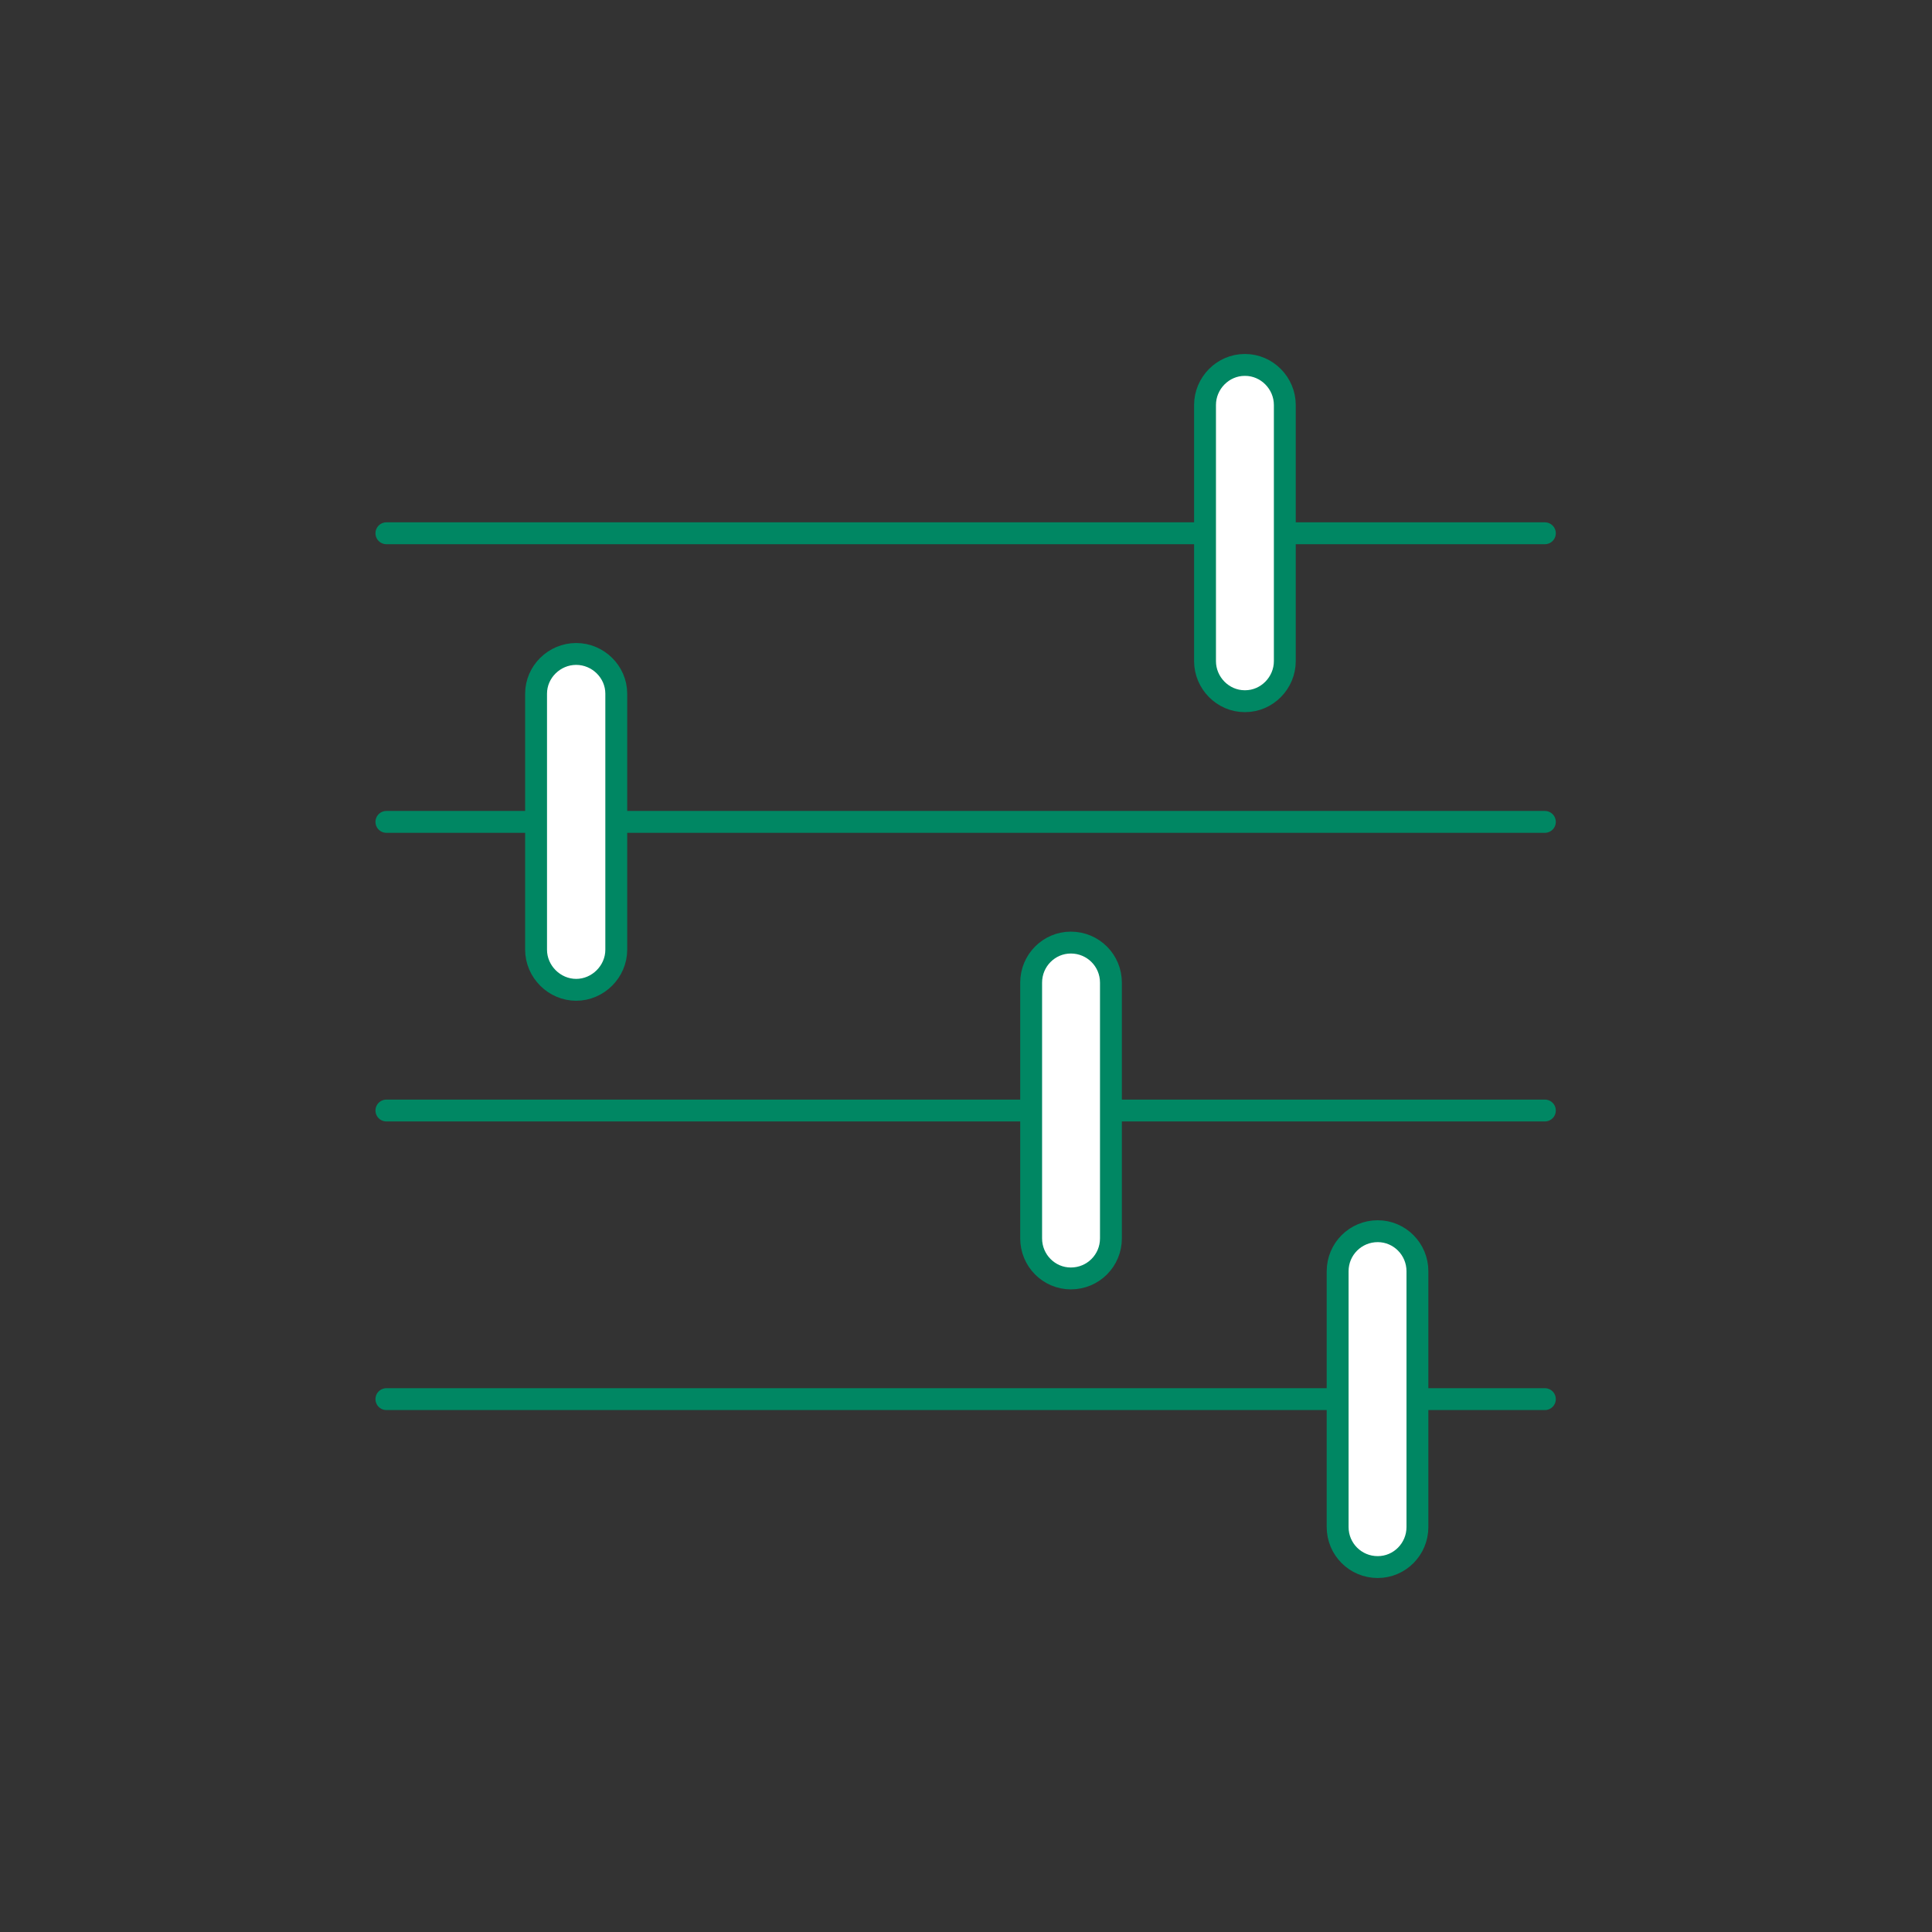 <svg width="106" height="106" viewbox="0 0 106 106" fill="none" xmlns="http://www.w3.org/2000/svg">
<rect width="100%" height="100%" fill="#333333" stroke="none"/>
<path d="M21.2 29.258H84.76" stroke="#008763" stroke-width="1.2" stroke-miterlimit="2.613" stroke-linecap="round" stroke-linejoin="round"></path>
<path fill-rule="evenodd" clip-rule="evenodd" d="M68.292 20.022H68.314C69.512 20.022 70.492 21.024 70.492 22.222V36.272C70.492 37.469 69.512 38.471 68.314 38.471H68.292C67.094 38.471 66.114 37.469 66.114 36.272V22.222C66.114 21.024 67.094 20.022 68.292 20.022Z" fill="white" stroke="#008763" stroke-width="1.2" stroke-miterlimit="2.613" stroke-linecap="round" stroke-linejoin="round"></path>
<path d="M21.2 45.093H84.76" stroke="#008763" stroke-width="1.2" stroke-miterlimit="2.613" stroke-linecap="round" stroke-linejoin="round"></path>
<path fill-rule="evenodd" clip-rule="evenodd" d="M31.612 35.879C32.81 35.879 33.812 36.86 33.812 38.058V52.107C33.812 53.305 32.81 54.307 31.612 54.307C30.414 54.307 29.412 53.305 29.412 52.107V38.058C29.412 36.86 30.414 35.879 31.612 35.879Z" fill="white" stroke="#008763" stroke-width="1.2" stroke-miterlimit="2.613" stroke-linecap="round" stroke-linejoin="round"></path>
<path d="M21.2 60.929H84.76" stroke="#008763" stroke-width="1.2" stroke-miterlimit="2.613" stroke-linecap="round" stroke-linejoin="round"></path>
<path fill-rule="evenodd" clip-rule="evenodd" d="M58.752 51.715C59.972 51.715 60.952 52.695 60.952 53.915V67.942C60.952 69.162 59.972 70.142 58.752 70.142C57.554 70.142 56.574 69.162 56.574 67.942V53.915C56.574 52.695 57.554 51.715 58.752 51.715Z" fill="white" stroke="#008763" stroke-width="1.2" stroke-miterlimit="2.613" stroke-linecap="round" stroke-linejoin="round"></path>
<path d="M21.2 76.764H84.76" stroke="#008763" stroke-width="1.2" stroke-miterlimit="2.613" stroke-linecap="round" stroke-linejoin="round"></path>
<path fill-rule="evenodd" clip-rule="evenodd" d="M75.59 67.55C76.788 67.55 77.768 68.531 77.768 69.75V83.778C77.768 84.998 76.788 85.978 75.59 85.978C74.37 85.978 73.39 84.998 73.39 83.778V69.75C73.39 68.531 74.37 67.55 75.59 67.55Z" fill="white" stroke="#008763" stroke-width="1.2" stroke-miterlimit="2.613" stroke-linecap="round" stroke-linejoin="round"></path>
</svg>